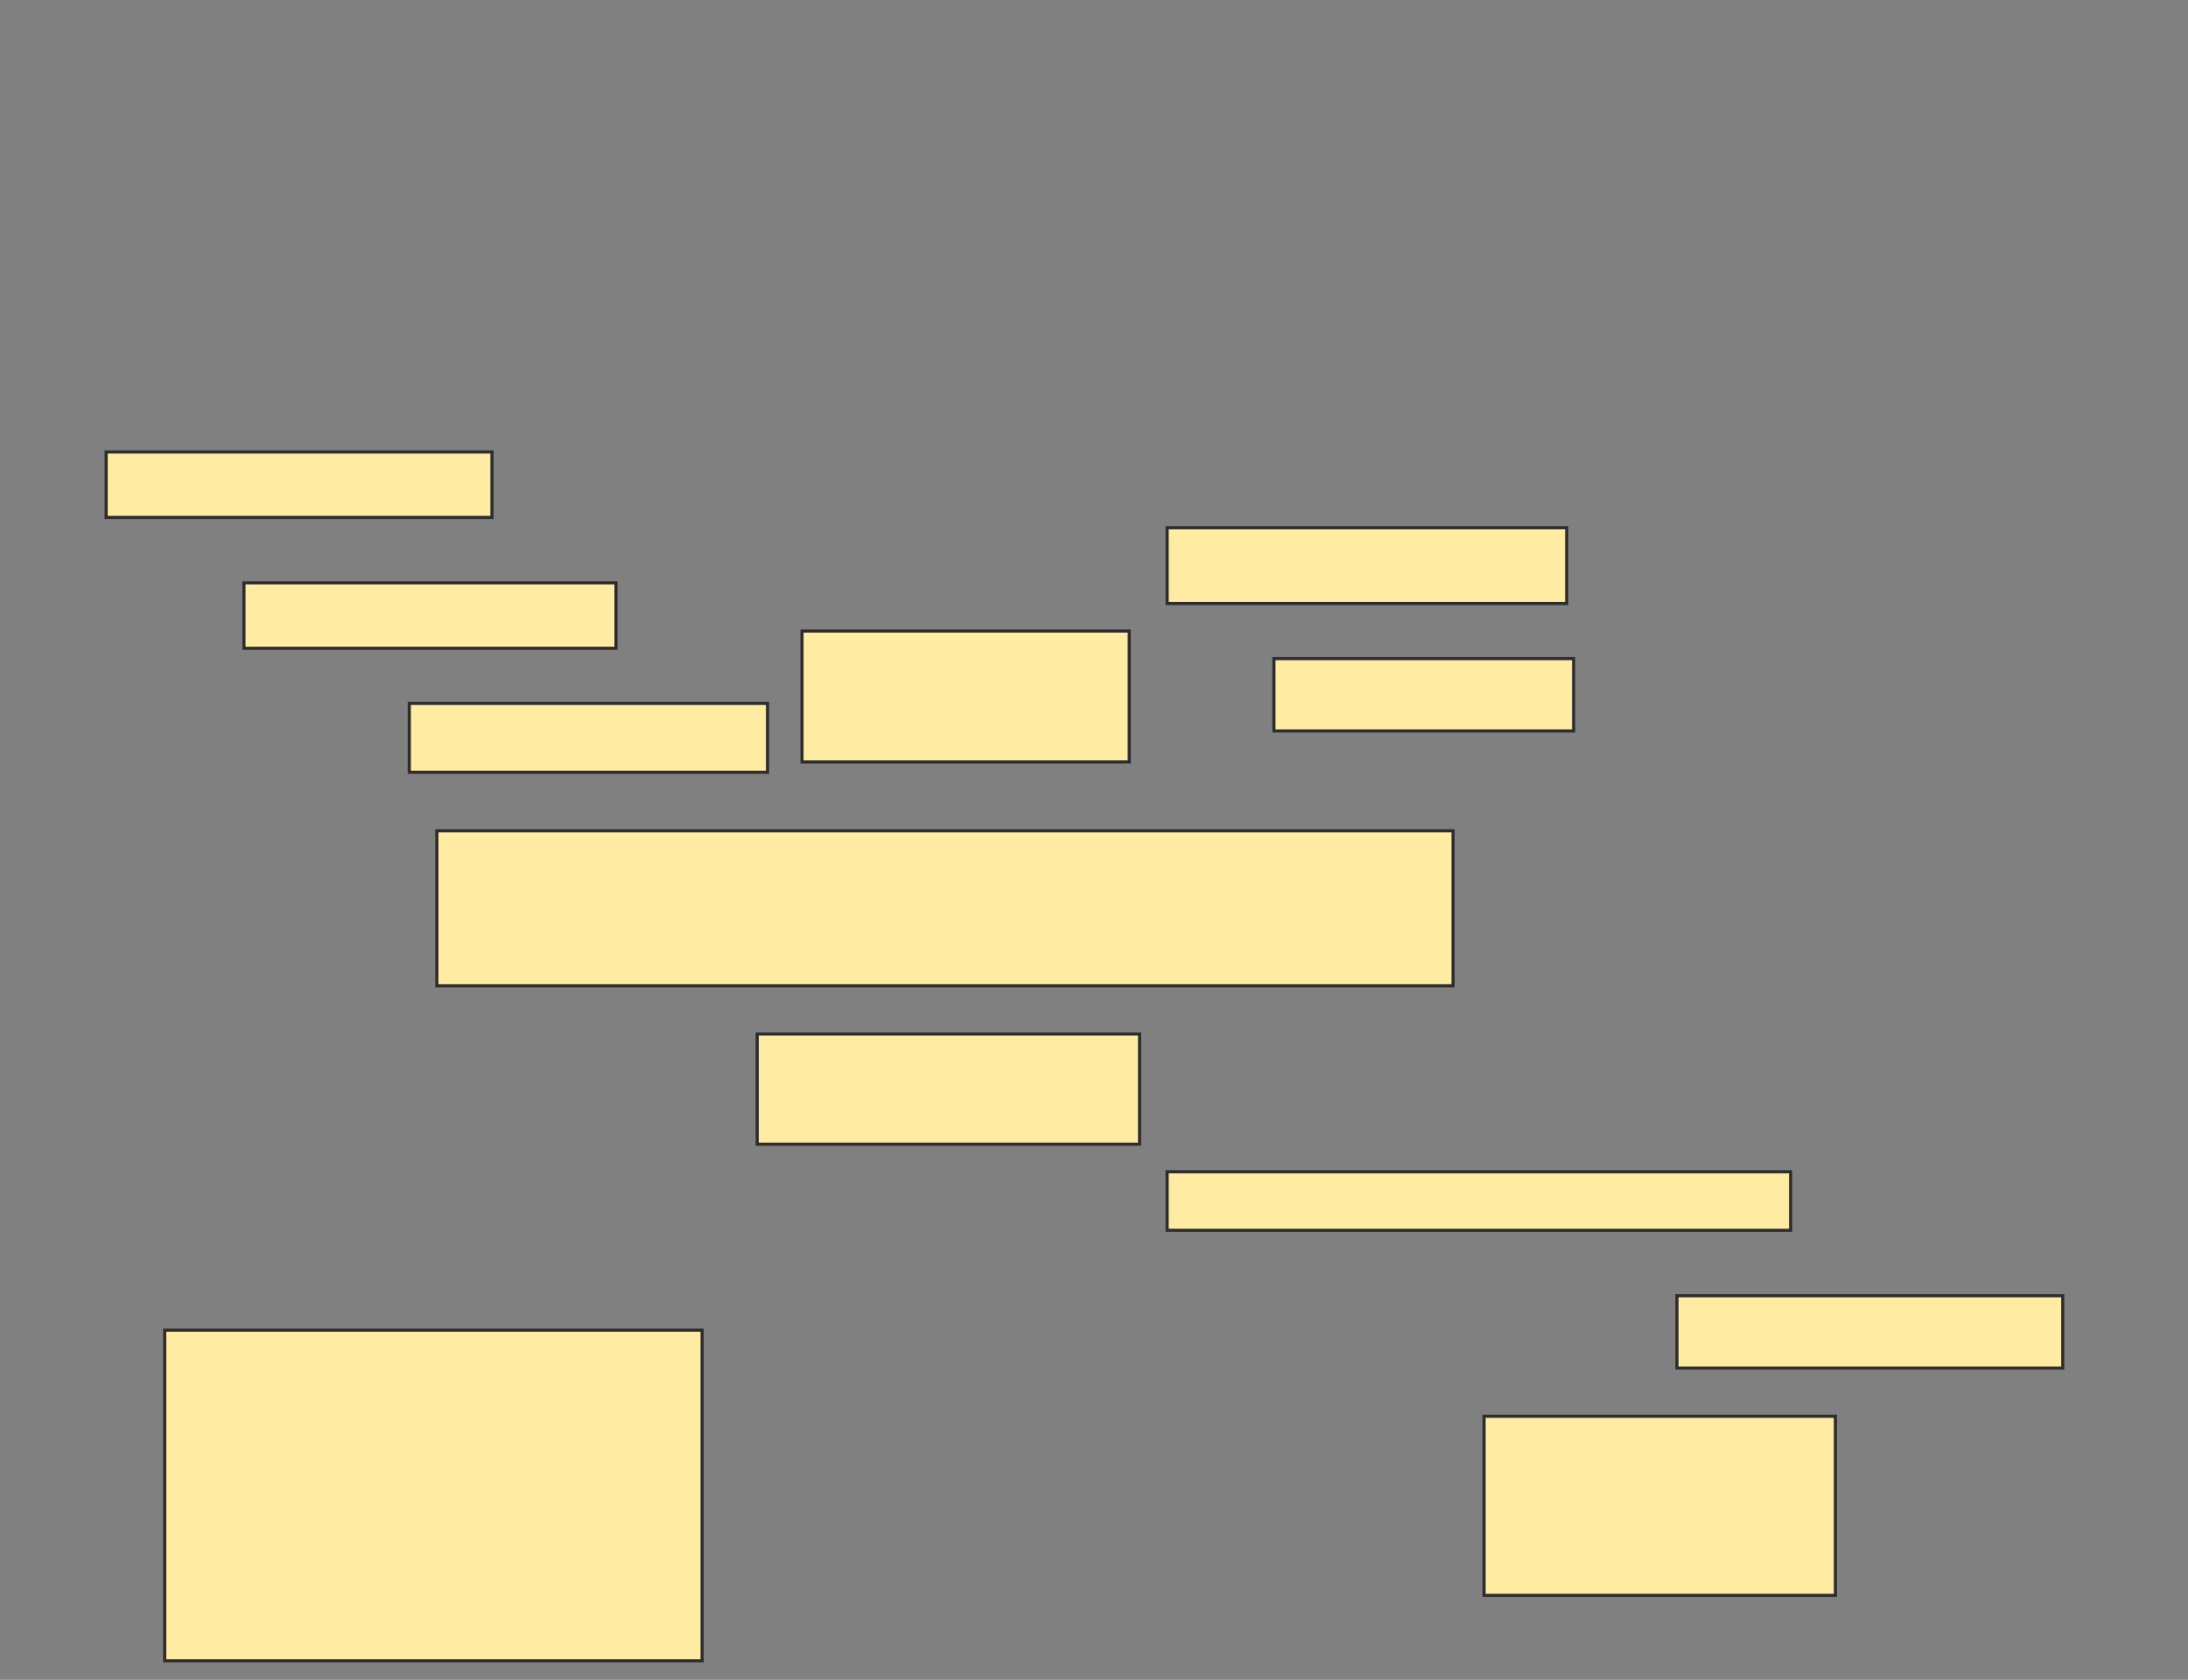 <svg height="536" width="698" xmlns="http://www.w3.org/2000/svg">
 <rect width="100%" height="100%" fill="#808080" stroke="none"/>
 <!-- Created with Image Occlusion Enhanced -->
 <g>
  <title>Labels</title>
 </g>
 <g>
  <title>Masks</title>
  <rect fill="#FFEBA2" height="20.879" id="ca01e79455c94dab93419c21c47f41fb-oa-1" stroke="#2D2D2D" width="123.077" x="33.868" y="144.22"/>
  <rect fill="#FFEBA2" height="20.879" id="ca01e79455c94dab93419c21c47f41fb-oa-2" stroke="#2D2D2D" width="118.681" x="77.824" y="185.978"/>
  <rect fill="#FFEBA2" height="21.978" id="ca01e79455c94dab93419c21c47f41fb-oa-3" stroke="#2D2D2D" width="114.286" x="130.571" y="224.44"/>
  <rect fill="#FFEBA2" height="49.451" id="ca01e79455c94dab93419c21c47f41fb-oa-4" stroke="#2D2D2D" width="324.176" x="139.363" y="265.099"/>
  <rect fill="#FFEBA2" height="35.165" id="ca01e79455c94dab93419c21c47f41fb-oa-5" stroke="#2D2D2D" width="121.978" x="241.56" y="329.934"/>
  <rect fill="#FFEBA2" height="41.758" id="ca01e79455c94dab93419c21c47f41fb-oa-6" stroke="#2D2D2D" width="104.396" x="255.846" y="201.363"/>
  <rect fill="#FFEBA2" height="24.176" id="ca01e79455c94dab93419c21c47f41fb-oa-7" stroke="#2D2D2D" width="127.473" x="372.33" y="168.396"/>
  <rect fill="#FFEBA2" height="23.077" id="ca01e79455c94dab93419c21c47f41fb-oa-8" stroke="#2D2D2D" width="95.604" x="406.396" y="210.154"/>
  <rect fill="#FFEBA2" height="18.681" id="ca01e79455c94dab93419c21c47f41fb-oa-9" stroke="#2D2D2D" width="198.901" x="372.33" y="373.89"/>
  <rect fill="#FFEBA2" height="23.077" id="ca01e79455c94dab93419c21c47f41fb-oa-10" stroke="#2D2D2D" width="123.077" x="534.967" y="413.451"/>
  <rect fill="#FFEBA2" height="57.143" id="ca01e79455c94dab93419c21c47f41fb-oa-11" stroke="#2D2D2D" width="112.088" x="473.429" y="451.912"/>
  <rect fill="#FFEBA2" height="105.495" id="ca01e79455c94dab93419c21c47f41fb-oa-12" stroke="#2D2D2D" stroke-dasharray="null" stroke-linecap="null" stroke-linejoin="null" width="171.429" x="52.549" y="424.44"/>
 </g>
</svg>
